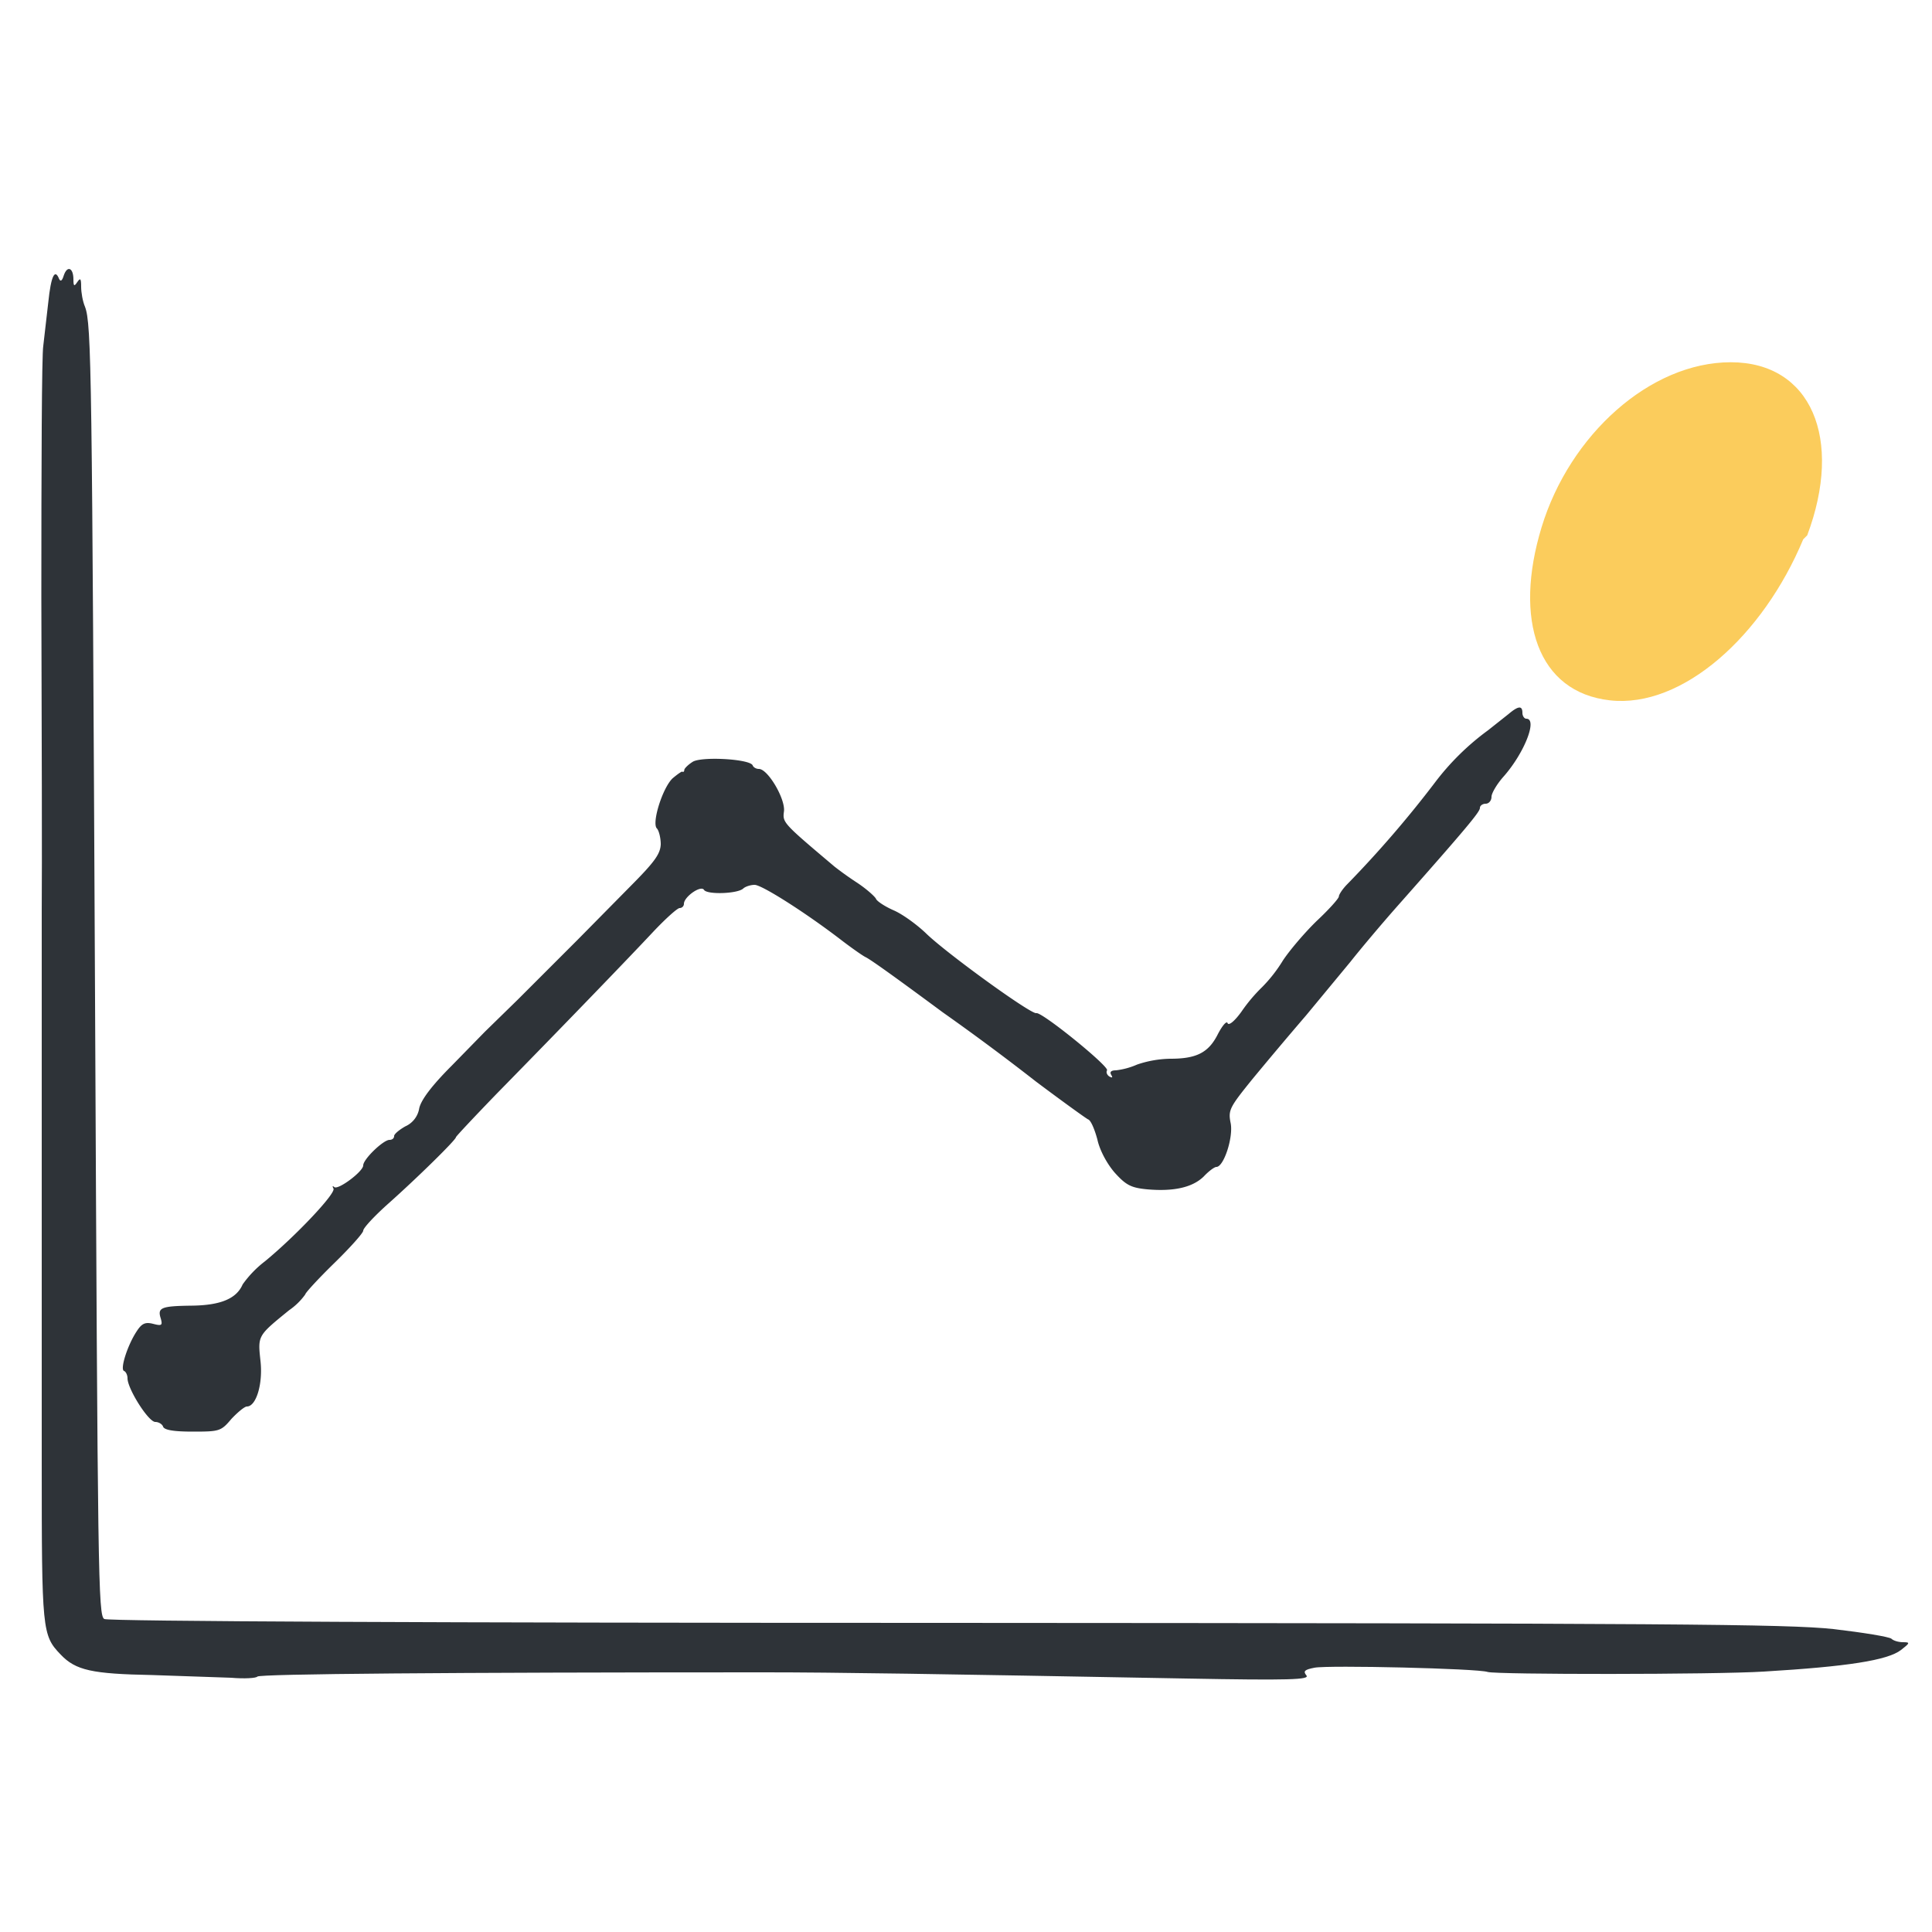 <svg version="1.0" xmlns="http://www.w3.org/2000/svg" viewBox="0 0 500 500"><svg viewBox="0 0 48 48"><path d="M44.8 13.4c-1 2.4-3 4.2-4.8 4s-2.4-2-1.7-4.3S41 9 43 9s2.8 1.9 1.9 4.3z" fill="#fbcc5c"/></svg><path fill="#2e3338" d="M16.5 71.3c-.4 1.3-.8 1.7-1.2.9-1.1-2.8-2.1-.8-2.8 6l-1.3 11.3c-.4 2.2-.5 31.4-.5 65 .1 33.5.2 70.2.1 81.5v142.5c0 43.6.1 44.7 4.9 49.7 3.9 4.1 8.1 5 23.7 5.3l20.4.7c3.5.3 6.5.1 6.8-.3.4-.7 49.7-1.1 131.4-1.1 18.1 0 43.5.4 108.9 1.6 27.1.5 32.1.3 31.2-.8-.9-1.1-.5-1.5 2.1-2 3.5-.7 42.3.2 44.8 1.1 2.2.7 58.7.7 71.5-.1 21.6-1.3 32-2.9 35.5-5.6 2.3-1.8 2.4-2 .5-2-1.2 0-2.5-.4-3-.9-.6-.5-7.3-1.6-15-2.5-12.2-1.3-42-1.5-229.9-1.6-130.3 0-216.5-.4-217.6-1-1.6-.8-1.7-10.7-2.4-160.2-.8-162.7-.9-174.9-2.6-179.4-.6-1.4-1-3.7-1-5.2 0-2.1-.2-2.4-1-1.2s-1 1.1-1-.7c0-3-1.6-3.7-2.5-1z"/><path fill="#2e3338" d="M390.4 184.8l-5.3 4.2a66 66 0 00-13.8 13.6 284 284 0 01-22.6 26.2c-1.2 1.2-2.2 2.7-2.2 3.2s-2.6 3.4-5.7 6.3c-3.1 3-7.1 7.7-8.8 10.3a37.6 37.6 0 01-5.4 6.9 42.1 42.1 0 00-5.3 6.3c-1.8 2.5-3.3 3.7-3.6 3-.2-.7-1.3.5-2.5 2.8-2.4 4.8-5.5 6.4-12.3 6.4a28 28 0 00-8.6 1.5 19 19 0 01-5.5 1.5c-1.2 0-1.7.4-1.2 1.2.4.7.3.8-.5.4-.6-.4-.9-1.1-.6-1.6.6-1-16.9-15.2-18.3-14.8-1.3.4-23.4-15.6-28.6-20.7-2.3-2.2-6-4.9-8.3-5.9-2.3-1-4.4-2.4-4.6-3-.3-.6-2.4-2.5-4.8-4.1a86.6 86.6 0 01-5.9-4.2c-13.5-11.4-13.5-11.4-13.1-14.4.3-3.3-4.2-10.9-6.5-10.9-.7 0-1.4-.4-1.6-.9-.6-1.7-13.5-2.4-15.6-.9-1.1.7-2 1.6-2.1 2 0 .5-.3.7-.5.5-.2-.1-1.3.7-2.5 1.7-2.6 2.4-5.5 11.6-4.1 13 .5.5 1 2.4 1 4.1-.1 2.4-1.5 4.4-6.8 9.8l-14.7 14.9-15.5 15.5-8.5 8.3-8.6 8.8c-5.1 5.1-7.9 8.8-8.4 11a6.2 6.2 0 01-3.6 4.7c-1.6.9-2.9 2-2.9 2.5 0 .6-.5 1-1.2 1-1.6 0-6.8 5-6.8 6.6 0 1.6-6.6 6.5-7.5 5.6-.5-.4-.5-.2-.2.4.7 1.2-9.8 12.3-17.7 18.8a27.8 27.8 0 00-5.8 6c-1.6 3.7-5.7 5.4-13.1 5.5-8 .1-9 .5-8.1 3.3.5 1.8.3 2-2 1.4-2-.5-2.9-.1-4.2 1.9-2.4 3.6-4.4 9.9-3.3 10.3.5.2.9 1.1.9 1.9 0 2.7 5.4 11.3 7.2 11.3.9 0 1.8.6 2 1.2.3.9 2.8 1.3 7.7 1.3 6.9 0 7.3-.1 10-3.3 1.6-1.7 3.4-3.2 4-3.2 2.4 0 4.2-5.9 3.5-11.9-.7-6.5-.7-6.4 7.4-13A17 17 0 0079 335c0-.4 3.4-4.1 7.5-8.1s7.5-7.8 7.5-8.4c0-.7 3-3.9 6.6-7.1 7.3-6.5 17.4-16.4 17.4-17.1 0-.2 4.7-5.2 10.4-11.1 19.4-19.8 34.7-35.7 40.6-42 3.2-3.4 6.3-6.2 6.9-6.2.6 0 1.1-.5 1.1-1.1 0-1.8 4.4-4.9 5.2-3.6.8 1.3 8.9 1 10.2-.4.6-.5 1.9-.9 2.9-.9 1.9 0 13.5 7.4 22.7 14.5 2.5 1.9 5.2 3.8 6 4.2 1.3.6 8.1 5.5 20 14.3a622.5 622.5 0 0124.1 17.9c6.8 5.1 12.9 9.5 13.5 9.8.7.2 1.7 2.6 2.4 5.2.6 2.8 2.5 6.3 4.5 8.6 2.9 3.2 4.2 3.9 8.4 4.3 6.9.6 11.7-.5 14.6-3.3 1.3-1.4 2.8-2.5 3.3-2.5 1.9 0 4.4-7.6 3.7-11.3-.7-3.4-.3-4.1 5.6-11.4a1134 1134 0 0113.9-16.5l11.5-13.9c2.2-2.8 7.8-9.5 12.5-14.8 17.7-20 21-24 21-25 0-.6.7-1.1 1.5-1.1s1.5-.8 1.5-1.8c0-.9 1.4-3.3 3.1-5.2 5.4-6.1 8.9-15 5.9-15-.5 0-1-.7-1-1.5 0-1.9-1-1.9-3.6.3z"/></svg>